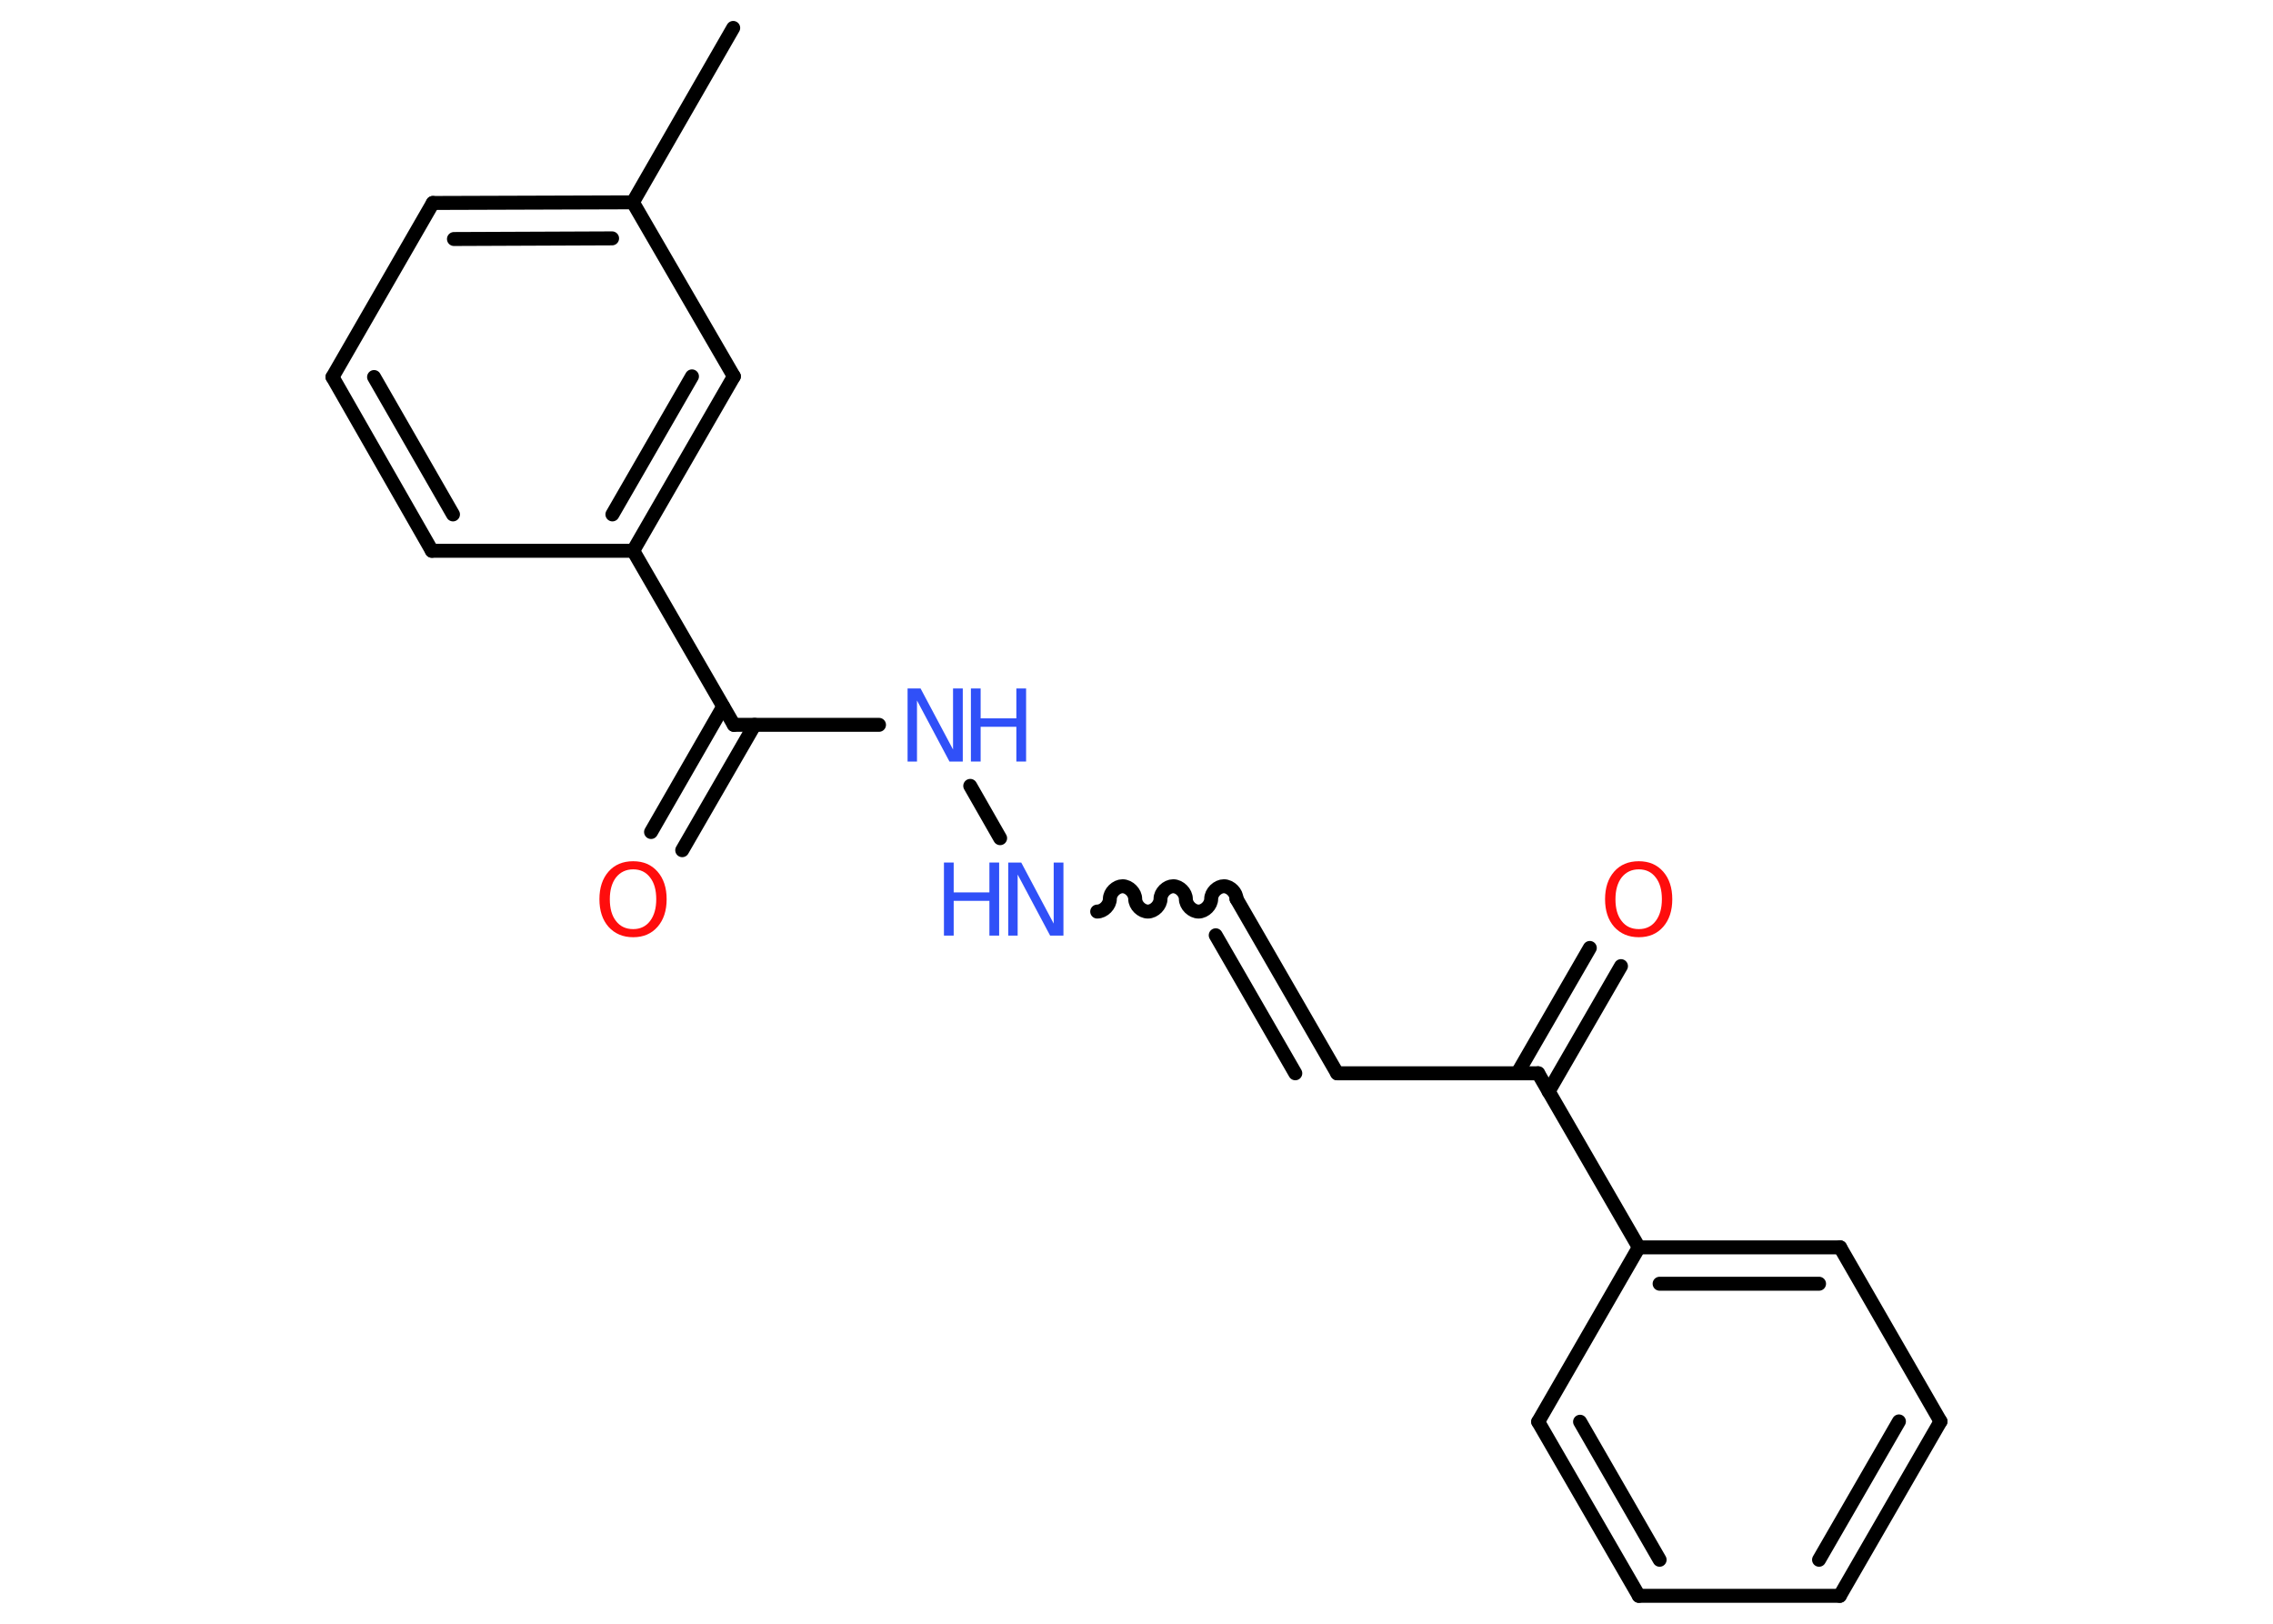 <?xml version='1.0' encoding='UTF-8'?>
<!DOCTYPE svg PUBLIC "-//W3C//DTD SVG 1.1//EN" "http://www.w3.org/Graphics/SVG/1.1/DTD/svg11.dtd">
<svg version='1.2' xmlns='http://www.w3.org/2000/svg' xmlns:xlink='http://www.w3.org/1999/xlink' width='70.0mm' height='50.0mm' viewBox='0 0 70.0 50.0'>
  <desc>Generated by the Chemistry Development Kit (http://github.com/cdk)</desc>
  <g stroke-linecap='round' stroke-linejoin='round' stroke='#000000' stroke-width='.43' fill='#3050F8'>
    <rect x='.0' y='.0' width='70.0' height='50.0' fill='#FFFFFF' stroke='none'/>
    <g id='mol1' class='mol'>
      <line id='mol1bnd1' class='bond' x1='22.58' y1='.86' x2='19.49' y2='6.23'/>
      <g id='mol1bnd2' class='bond'>
        <line x1='19.49' y1='6.23' x2='13.33' y2='6.25'/>
        <line x1='18.85' y1='7.34' x2='13.98' y2='7.36'/>
      </g>
      <line id='mol1bnd3' class='bond' x1='13.33' y1='6.25' x2='10.24' y2='11.61'/>
      <g id='mol1bnd4' class='bond'>
        <line x1='10.24' y1='11.61' x2='13.3' y2='16.96'/>
        <line x1='11.52' y1='11.61' x2='13.95' y2='15.84'/>
      </g>
      <line id='mol1bnd5' class='bond' x1='13.3' y1='16.96' x2='19.5' y2='16.96'/>
      <line id='mol1bnd6' class='bond' x1='19.5' y1='16.96' x2='22.6' y2='22.32'/>
      <g id='mol1bnd7' class='bond'>
        <line x1='23.24' y1='22.32' x2='21.01' y2='26.18'/>
        <line x1='22.27' y1='21.76' x2='20.05' y2='25.62'/>
      </g>
      <line id='mol1bnd8' class='bond' x1='22.6' y1='22.32' x2='27.07' y2='22.32'/>
      <line id='mol1bnd9' class='bond' x1='29.88' y1='24.2' x2='30.8' y2='25.81'/>
      <path id='mol1bnd10' class='bond' d='M38.08 27.68c.0 -.19 -.19 -.39 -.39 -.39c-.19 -.0 -.39 .19 -.39 .39c.0 .19 -.19 .39 -.39 .39c-.19 .0 -.39 -.19 -.39 -.39c.0 -.19 -.19 -.39 -.39 -.39c-.19 .0 -.39 .19 -.39 .39c.0 .19 -.19 .39 -.39 .39c-.19 .0 -.39 -.19 -.39 -.39c.0 -.19 -.19 -.39 -.39 -.39c-.19 -.0 -.39 .19 -.39 .39c.0 .19 -.19 .39 -.39 .39' fill='none' stroke='#000000' stroke-width='.43'/>
      <g id='mol1bnd11' class='bond'>
        <line x1='38.08' y1='27.68' x2='41.18' y2='33.05'/>
        <line x1='37.44' y1='28.8' x2='39.89' y2='33.05'/>
      </g>
      <line id='mol1bnd12' class='bond' x1='41.18' y1='33.05' x2='47.37' y2='33.05'/>
      <g id='mol1bnd13' class='bond'>
        <line x1='46.73' y1='33.05' x2='48.96' y2='29.19'/>
        <line x1='47.69' y1='33.61' x2='49.92' y2='29.75'/>
      </g>
      <line id='mol1bnd14' class='bond' x1='47.37' y1='33.05' x2='50.47' y2='38.41'/>
      <g id='mol1bnd15' class='bond'>
        <line x1='56.67' y1='38.41' x2='50.47' y2='38.41'/>
        <line x1='56.02' y1='39.53' x2='51.11' y2='39.53'/>
      </g>
      <line id='mol1bnd16' class='bond' x1='56.67' y1='38.41' x2='59.76' y2='43.77'/>
      <g id='mol1bnd17' class='bond'>
        <line x1='56.66' y1='49.14' x2='59.76' y2='43.77'/>
        <line x1='56.02' y1='48.03' x2='58.48' y2='43.77'/>
      </g>
      <line id='mol1bnd18' class='bond' x1='56.66' y1='49.14' x2='50.47' y2='49.14'/>
      <g id='mol1bnd19' class='bond'>
        <line x1='47.37' y1='43.78' x2='50.47' y2='49.14'/>
        <line x1='48.66' y1='43.78' x2='51.11' y2='48.03'/>
      </g>
      <line id='mol1bnd20' class='bond' x1='50.47' y1='38.41' x2='47.37' y2='43.78'/>
      <g id='mol1bnd21' class='bond'>
        <line x1='19.5' y1='16.96' x2='22.6' y2='11.59'/>
        <line x1='18.86' y1='15.84' x2='21.31' y2='11.59'/>
      </g>
      <line id='mol1bnd22' class='bond' x1='19.49' y1='6.23' x2='22.6' y2='11.59'/>
      <path id='mol1atm8' class='atom' d='M19.5 26.77q-.33 .0 -.53 .25q-.19 .25 -.19 .67q.0 .43 .19 .67q.19 .25 .53 .25q.33 .0 .52 -.25q.19 -.25 .19 -.67q.0 -.43 -.19 -.67q-.19 -.25 -.52 -.25zM19.5 26.52q.47 .0 .75 .32q.28 .32 .28 .85q.0 .53 -.28 .85q-.28 .32 -.75 .32q-.47 .0 -.76 -.32q-.28 -.32 -.28 -.85q.0 -.53 .28 -.85q.28 -.32 .76 -.32z' stroke='none' fill='#FF0D0D'/>
      <g id='mol1atm9' class='atom'>
        <path d='M27.94 21.2h.41l1.0 1.88v-1.88h.3v2.25h-.41l-1.0 -1.88v1.88h-.29v-2.25z' stroke='none'/>
        <path d='M29.9 21.2h.3v.92h1.1v-.92h.3v2.25h-.3v-1.07h-1.1v1.07h-.3v-2.25z' stroke='none'/>
      </g>
      <g id='mol1atm10' class='atom'>
        <path d='M31.04 26.56h.41l1.0 1.88v-1.88h.3v2.25h-.41l-1.0 -1.88v1.88h-.29v-2.25z' stroke='none'/>
        <path d='M29.07 26.56h.3v.92h1.1v-.92h.3v2.25h-.3v-1.07h-1.1v1.07h-.3v-2.25z' stroke='none'/>
      </g>
      <path id='mol1atm14' class='atom' d='M50.47 26.77q-.33 .0 -.53 .25q-.19 .25 -.19 .67q.0 .43 .19 .67q.19 .25 .53 .25q.33 .0 .52 -.25q.19 -.25 .19 -.67q.0 -.43 -.19 -.67q-.19 -.25 -.52 -.25zM50.47 26.52q.47 .0 .75 .32q.28 .32 .28 .85q.0 .53 -.28 .85q-.28 .32 -.75 .32q-.47 .0 -.76 -.32q-.28 -.32 -.28 -.85q.0 -.53 .28 -.85q.28 -.32 .76 -.32z' stroke='none' fill='#FF0D0D'/>
    </g>
  </g>
</svg>
